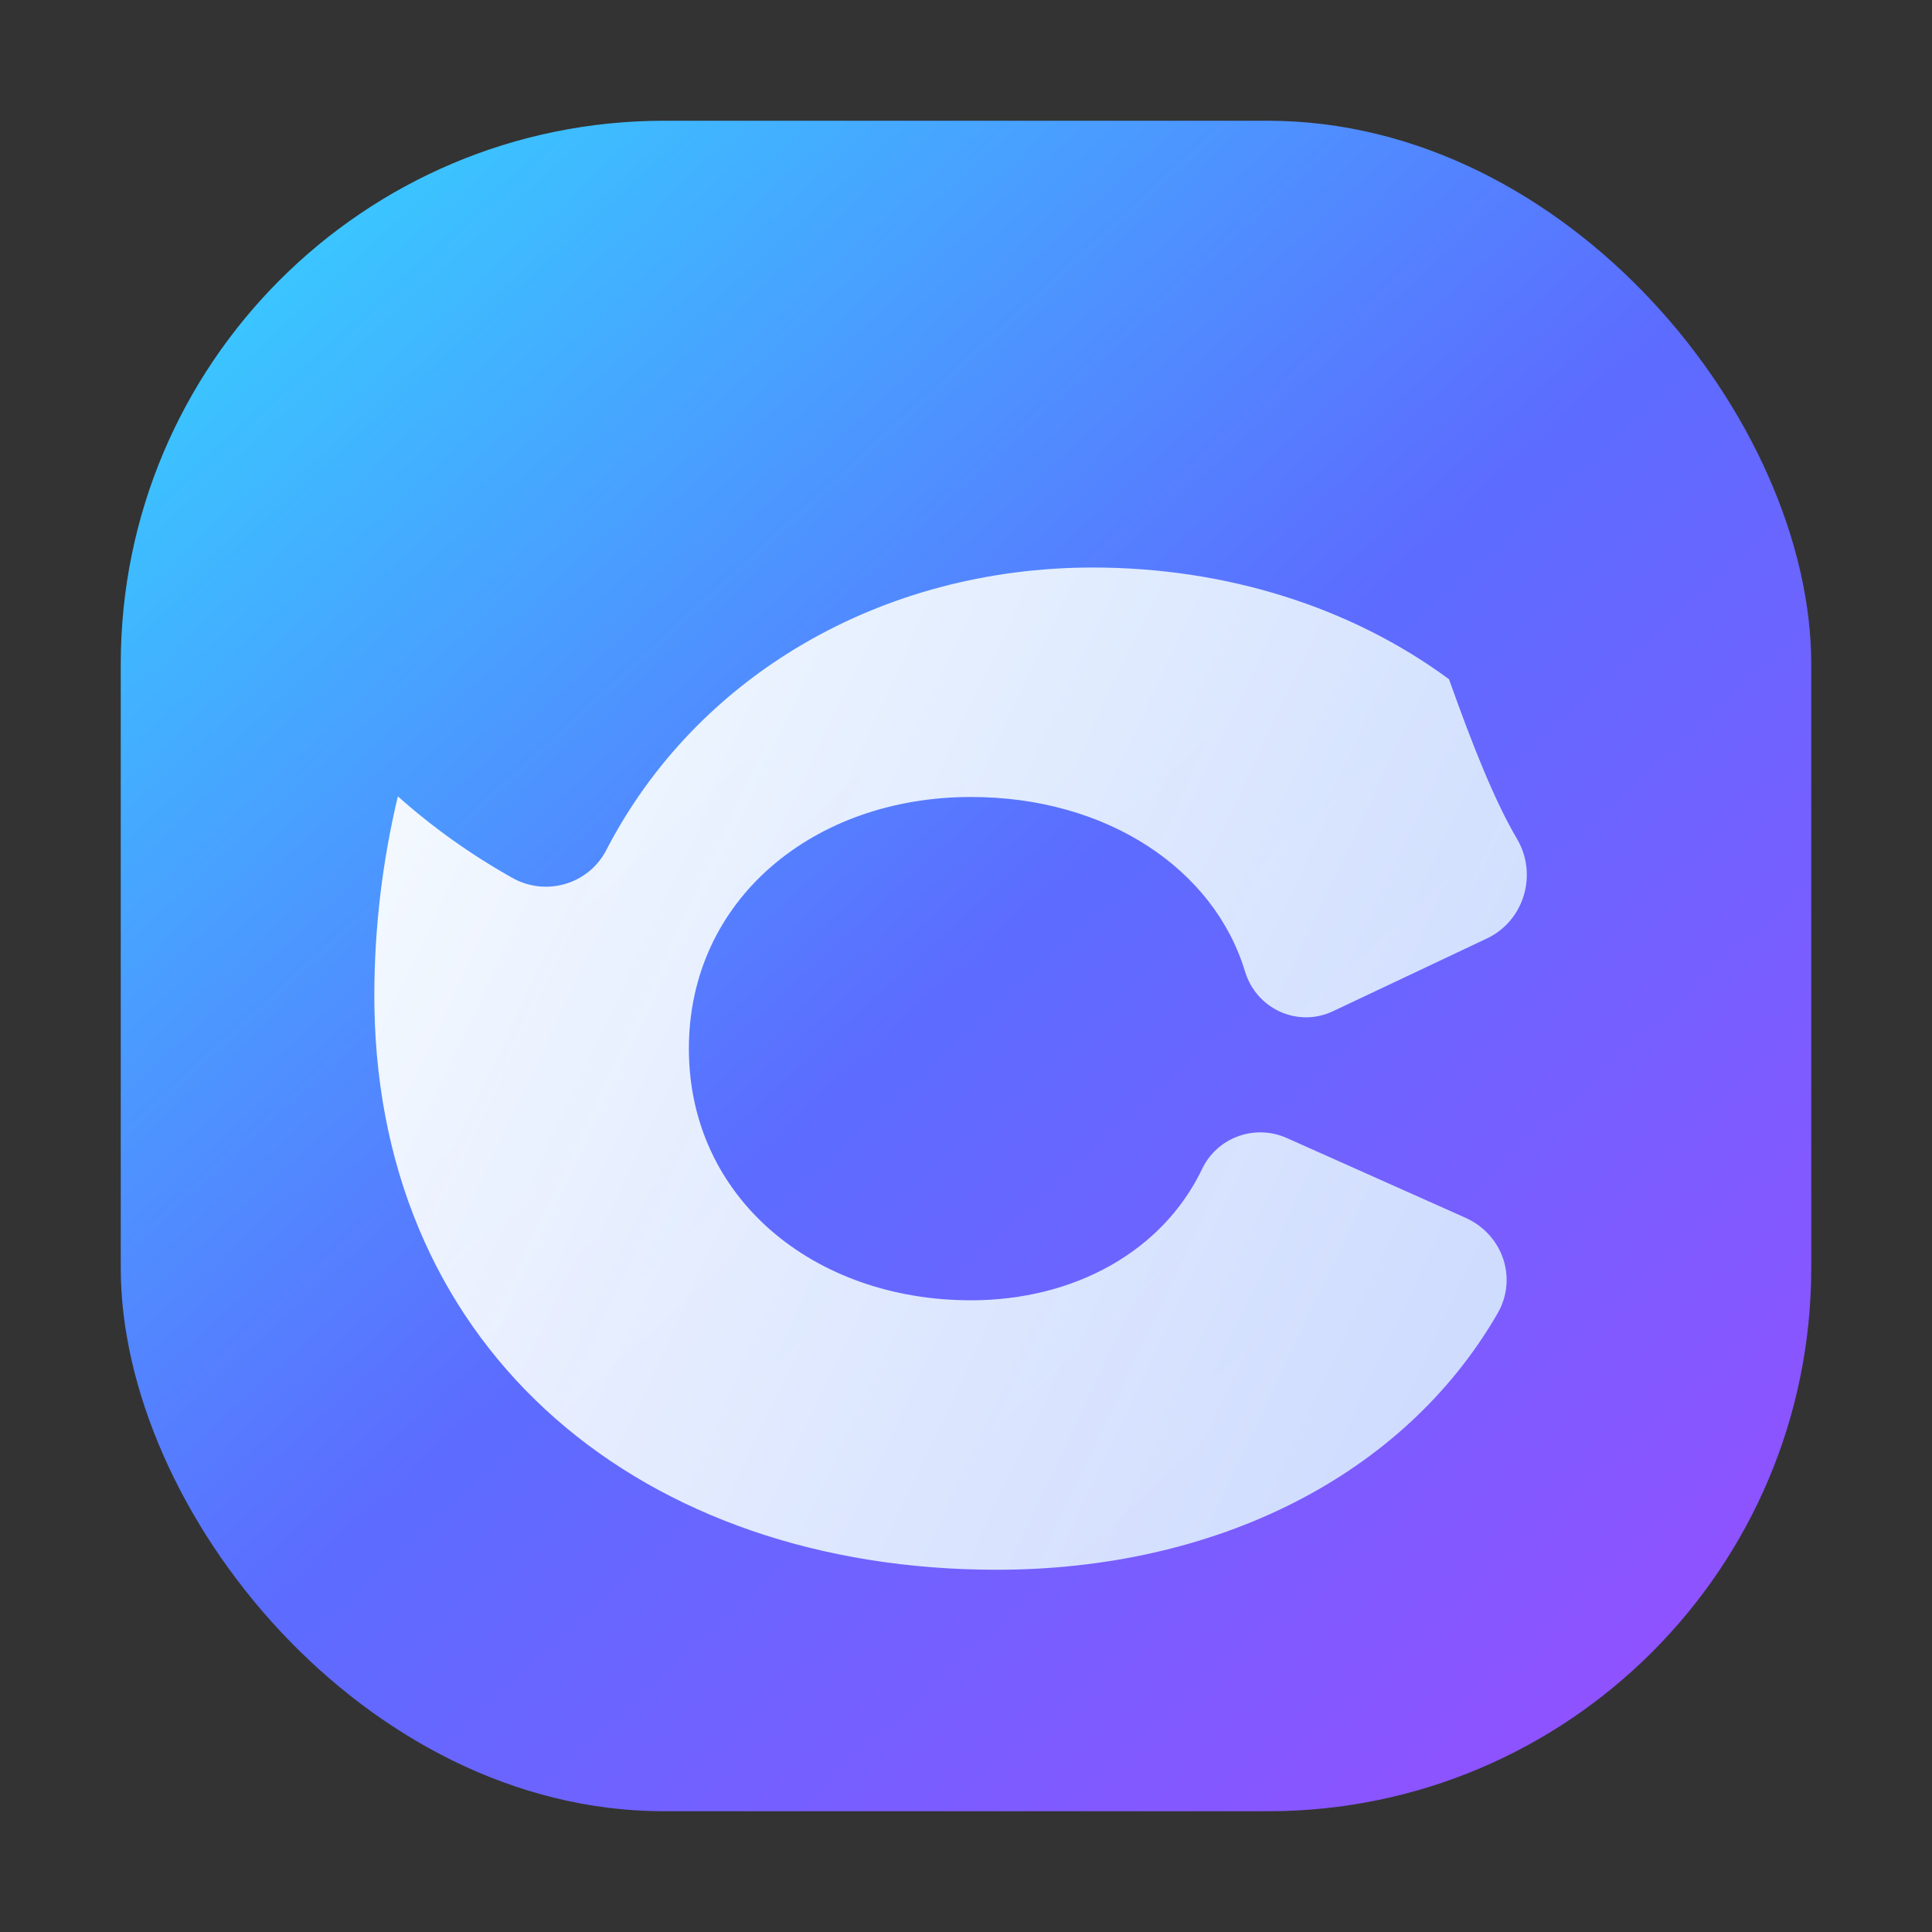 <svg width="64" height="64" viewBox="0 0 64 64" fill="none" xmlns="http://www.w3.org/2000/svg">
  <rect x="0" y="0" width="64" height="64" fill="#333333" stroke="none"/>
  <defs>
    <linearGradient id="capecontrol-gradient" x1="10" y1="8" x2="54" y2="56" gradientUnits="userSpaceOnUse">
      <stop offset="0" stop-color="#3AC6FF" />
      <stop offset="0.5" stop-color="#5C6CFF" />
      <stop offset="1" stop-color="#8F52FF" />
    </linearGradient>
    <linearGradient id="capecontrol-wave" x1="12" y1="24" x2="50" y2="42" gradientUnits="userSpaceOnUse">
      <stop offset="0" stop-color="#FFFFFF" stop-opacity="0.95" />
      <stop offset="1" stop-color="#D8EAFE" stop-opacity="0.9" />
    </linearGradient>
  </defs>
  <rect x="4" y="4" width="56" height="56" rx="18" fill="url(#capecontrol-gradient)" />
  <path
    fill-rule="evenodd"
    clip-rule="evenodd"
    d="M48 22.5C44.757 20.108 40.61 18.8 36.2 18.8C29.215 18.8 23.076 22.373 20.08 28.167C19.49 29.3 18.08 29.705 16.97 29.08C15.6 28.31 14.33 27.406 13.18 26.38C12.68 28.474 12.4 30.69 12.4 32.999C12.4 33.117 12.401 33.234 12.403 33.351C12.582 44.849 21.33 52 33.016 52C40.252 52 46.487 48.916 49.61 43.507C50.278 42.35 49.787 40.897 48.546 40.34L42.63 37.7C41.56 37.222 40.317 37.682 39.82 38.726C38.521 41.438 35.604 43.074 32.163 43.074C26.96 43.074 22.82 39.682 22.82 34.738C22.82 29.794 26.96 26.401 32.163 26.401C36.68 26.401 40.21 28.79 41.24 32.172C41.615 33.425 42.987 34.051 44.157 33.498L49.264 31.084C50.496 30.497 50.94 28.958 50.257 27.797C49.5 26.509 48.784 24.7 48 22.5Z"
    fill="url(#capecontrol-wave)"
  />
</svg>

